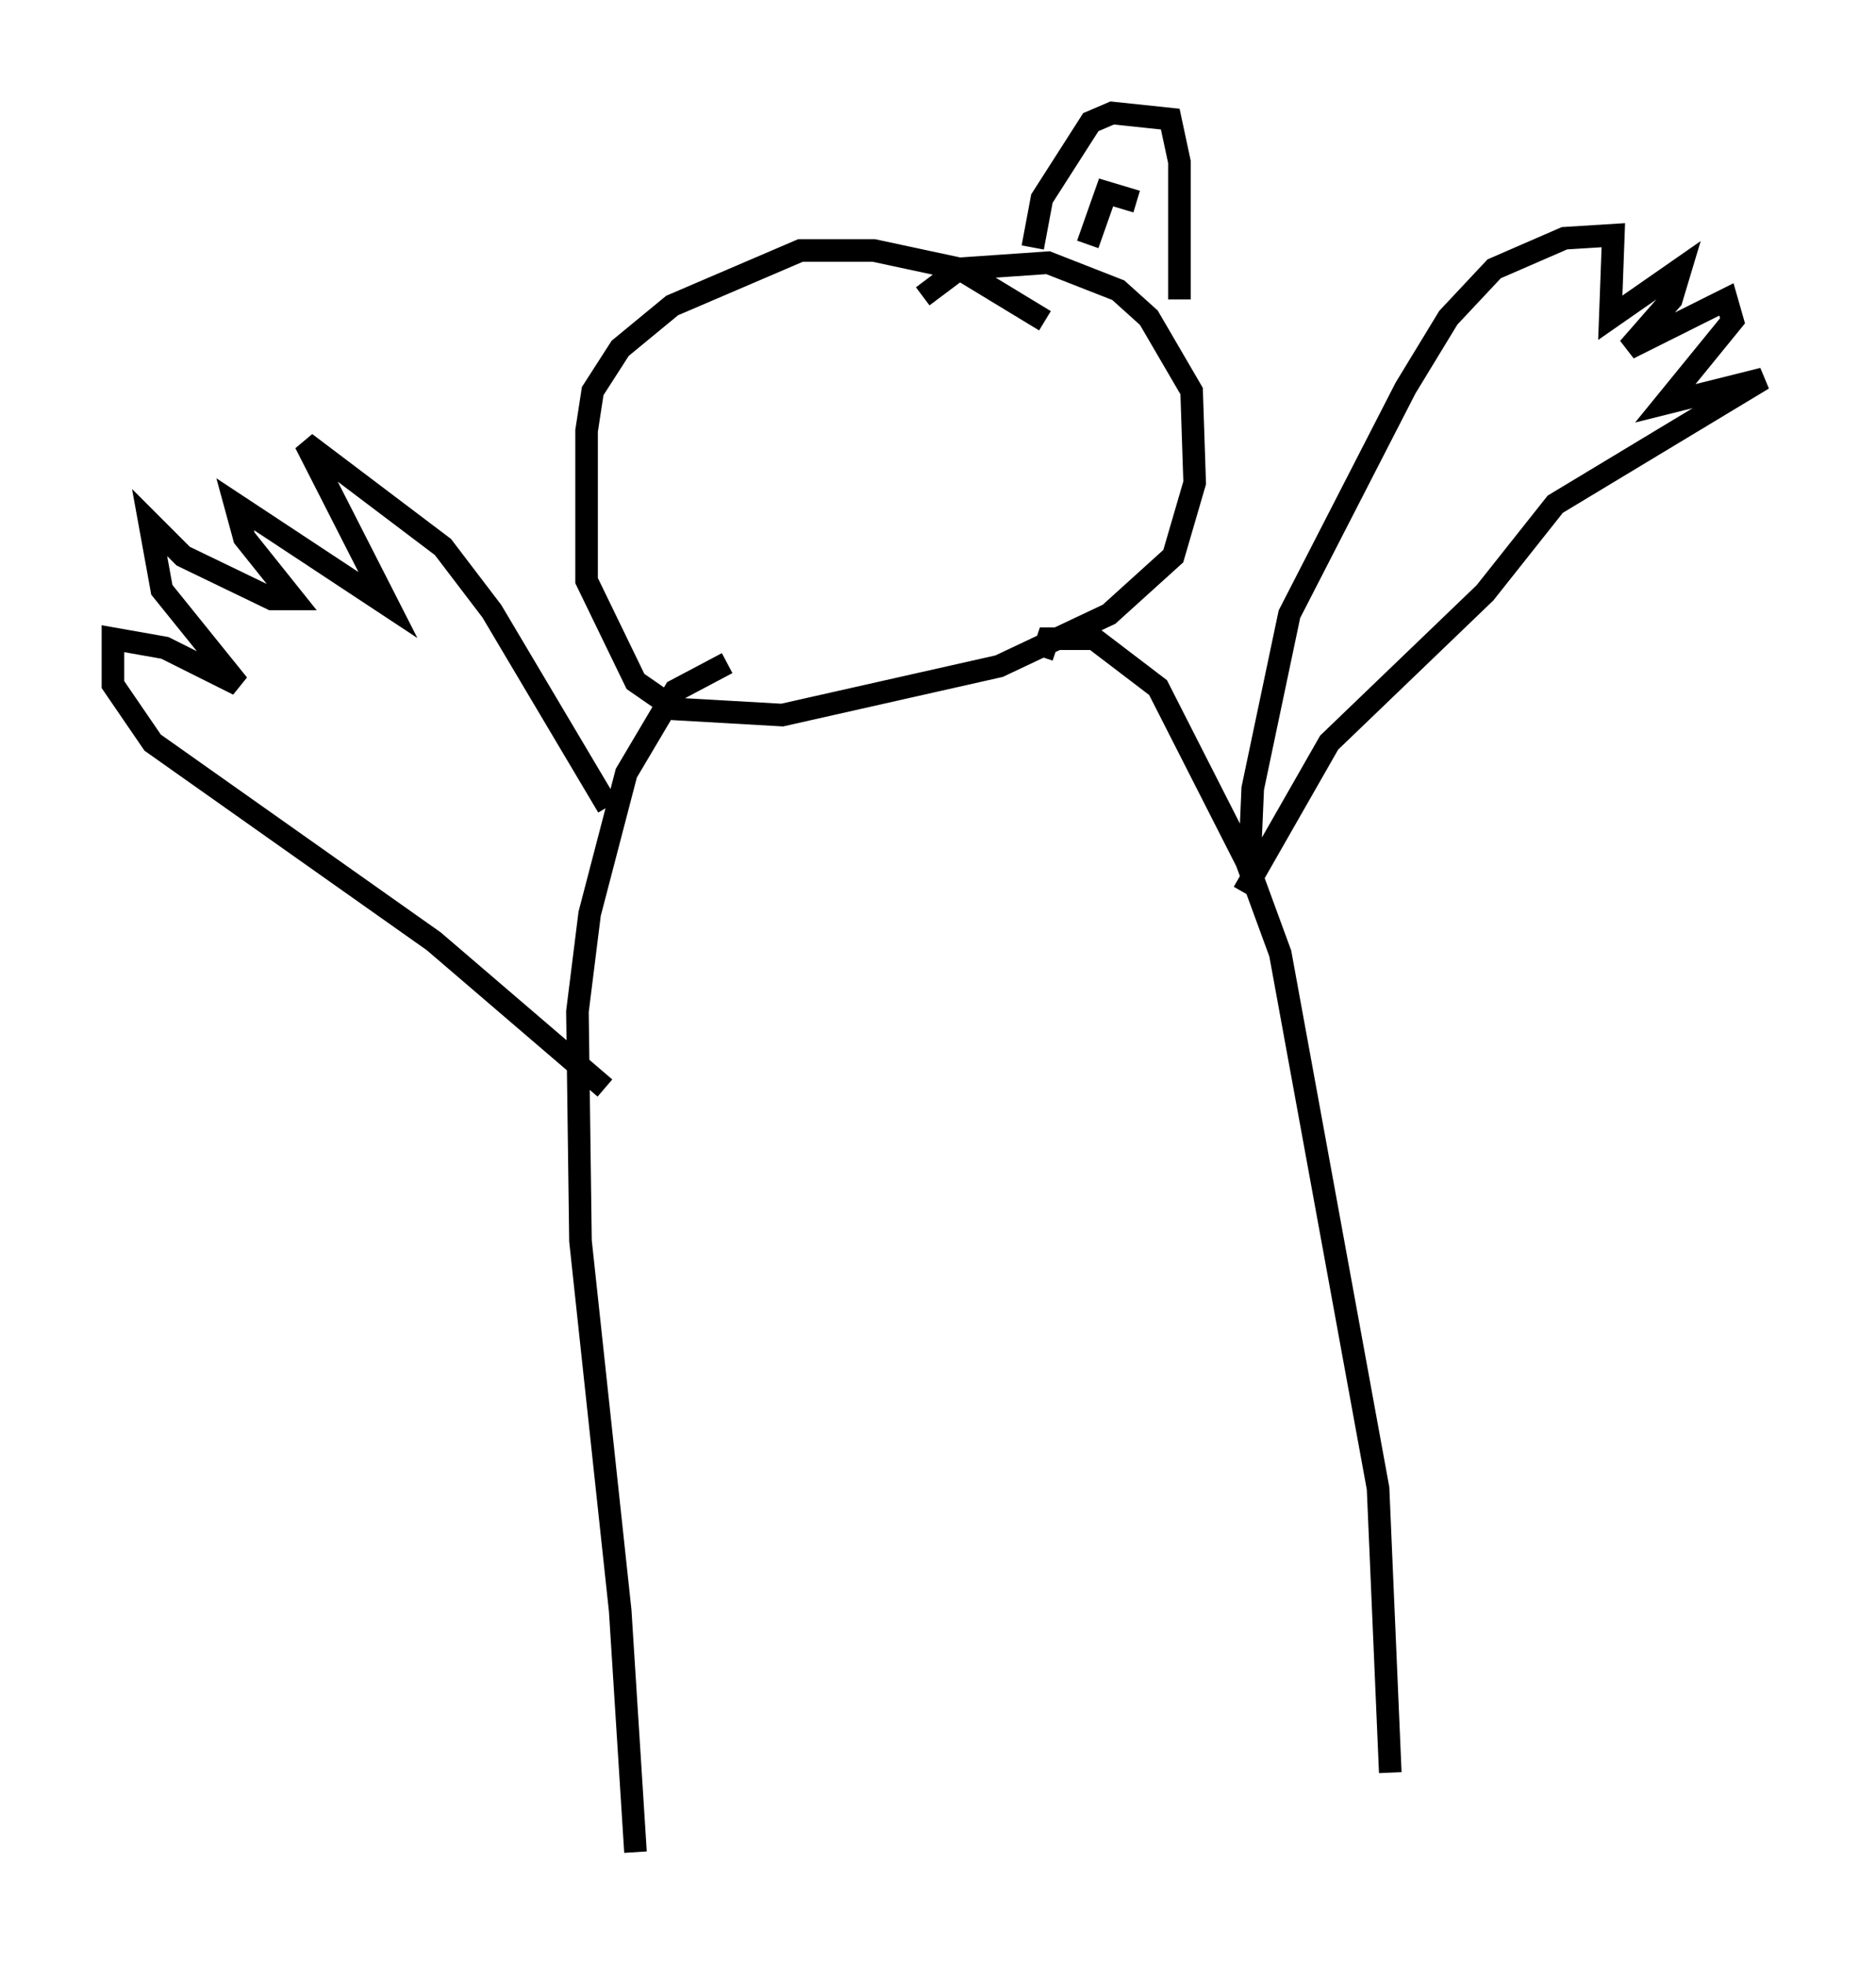 <?xml version="1.0" encoding="utf-8" ?>
<svg baseProfile="full" height="86.995" version="1.1" width="83.071" xmlns="http://www.w3.org/2000/svg" xmlns:ev="http://www.w3.org/2001/xml-events" xmlns:xlink="http://www.w3.org/1999/xlink"><defs /><rect fill="white" height="86.995" width="83.071" x="0" y="0" /><path d="M46.407, 15.013 m-0.135, -0.812 l-3.789, -2.3 -3.789, -0.812 l-3.248, 0.0 -5.683, 2.436 l-2.3, 1.894 -1.218, 1.894 l-0.271, 1.759 0.0, 6.631 l2.165, 4.465 1.759, 1.218 l4.736, 0.271 9.607, -2.165 l4.871, -2.3 2.842, -2.571 l0.947, -3.248 -0.135, -4.059 l-1.894, -3.248 -1.353, -1.218 l-3.112, -1.218 -3.924, 0.271 l-1.624, 1.218 m-8.66, 16.238 l-2.3, 1.218 -2.165, 3.654 l-1.624, 6.225 -0.541, 4.33 l0.135, 10.149 1.759, 16.373 l0.677, 10.69 m17.997, -52.909 l0.271, -0.812 2.03, 0.0 l2.842, 2.165 3.924, 7.713 l1.488, 4.059 4.33, 23.68 l0.541, 12.584 m-6.225, -40.46 l0.135, -3.112 1.624, -7.713 l5.142, -10.013 1.894, -3.112 l2.03, -2.165 3.112, -1.353 l2.165, -0.135 -0.135, 3.654 l3.112, -2.165 -0.406, 1.353 l-1.894, 2.165 4.33, -2.165 l0.271, 0.947 -2.977, 3.654 l4.33, -1.083 -9.202, 5.548 l-3.112, 3.924 -6.901, 6.631 l-3.789, 6.631 m-28.146, -3.789 l-5.142, -8.66 -2.165, -2.842 l-6.089, -4.601 3.654, 7.172 l-6.766, -4.465 0.406, 1.488 l2.165, 2.706 -0.947, 0.0 l-3.924, -1.894 -1.488, -1.488 l0.541, 2.977 3.383, 4.195 l-3.248, -1.624 -2.3, -0.406 l0.0, 2.03 1.759, 2.571 l12.449, 8.796 7.578, 6.495 m18.944, -37.212 l0.406, -2.165 2.165, -3.383 l0.947, -0.406 2.571, 0.271 l0.406, 1.894 0.0, 6.089 m-4.059, -2.436 l0.812, -2.3 1.353, 0.406 " fill="none" stroke="black" stroke-width="1" /></svg>